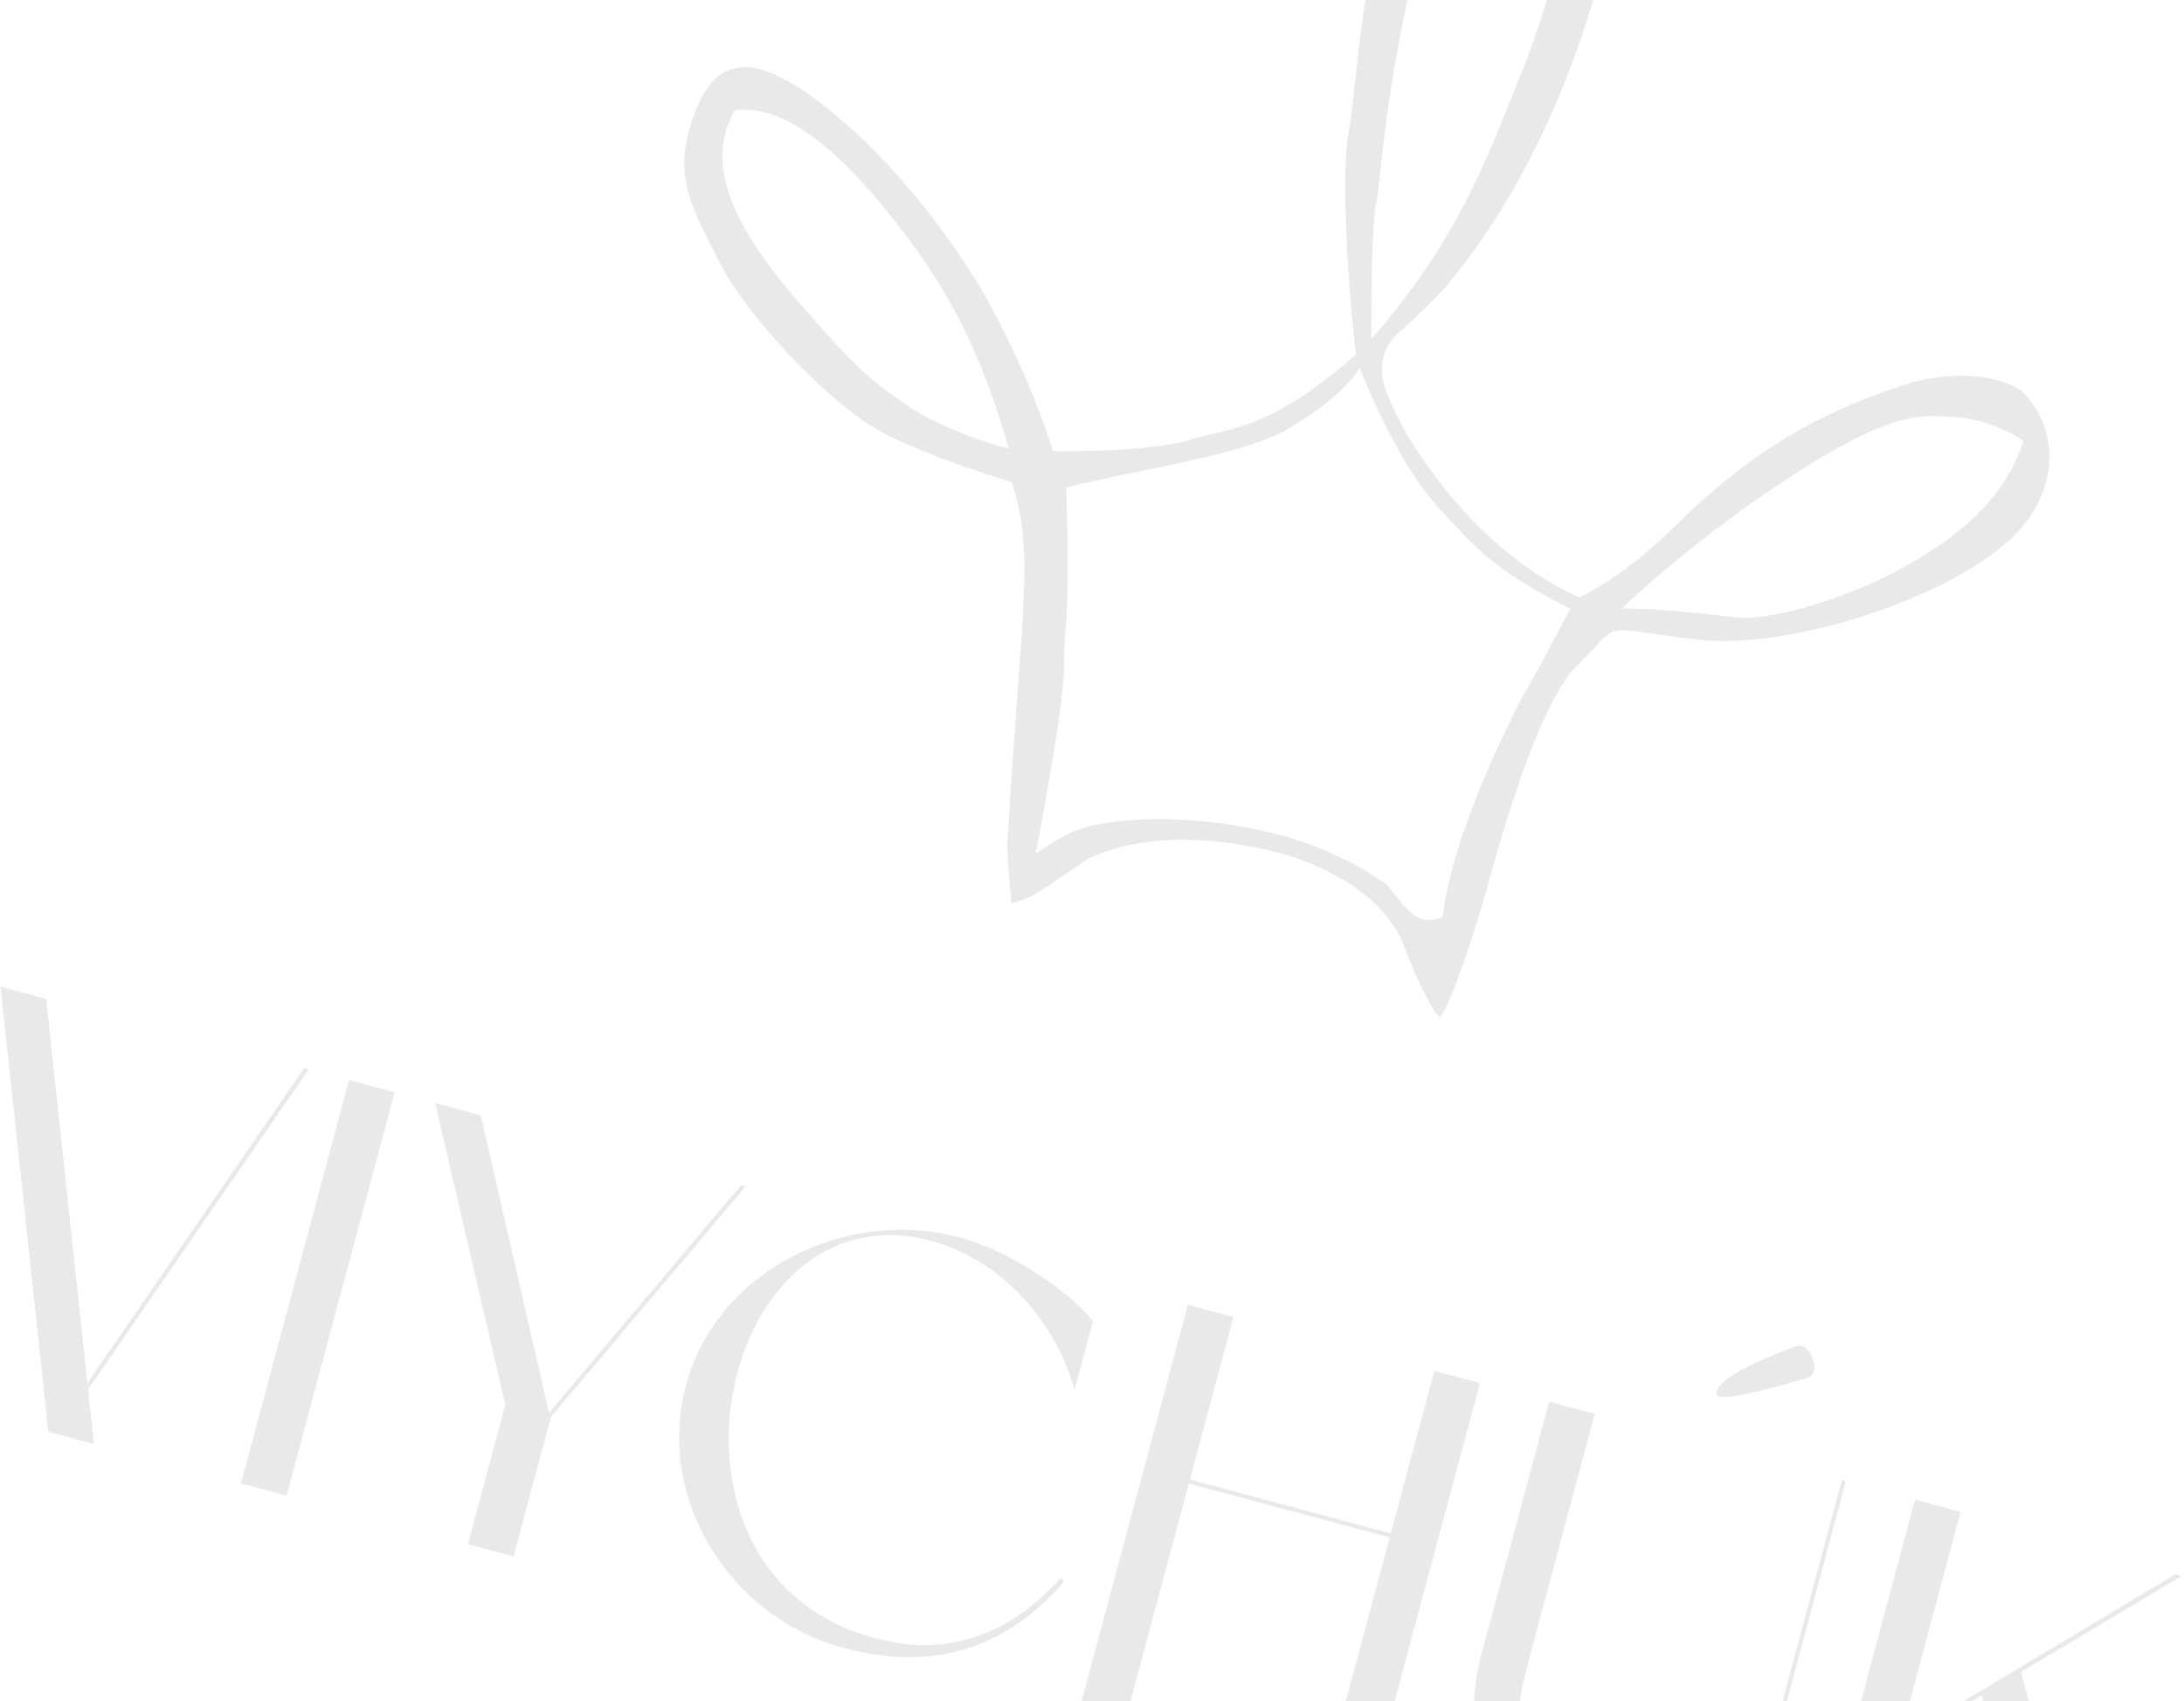 <svg width="321" height="250" viewBox="0 0 321 250" fill="none" xmlns="http://www.w3.org/2000/svg">
<g opacity="0.2">
<path d="M45.388 157.147L44.709 156.965L12.846 203.256L6.785 146.804L0.082 145.008L7.104 210.432L13.807 212.228L12.958 204.194L45.388 157.147Z" fill="#939393"/>
<path d="M51.302 158.732L35.416 218.018L42.119 219.814L58.004 160.528L51.302 158.732Z" fill="#939393"/>
<path d="M109.607 174.355L108.928 174.173L80.684 207.635L70.664 163.92L63.962 162.124L74.269 206.461L68.778 226.957L75.48 228.753L80.972 208.257L109.607 174.355Z" fill="#939393"/>
<path d="M155.877 231.958C149.258 239.353 141.324 242.492 133.455 241.655C117.933 239.856 107.696 228.852 107.131 212.634C106.63 196.523 116.473 180.824 131.737 181.555C143.593 182.1 154.471 191.731 157.929 204.278L160.629 194.199C158.799 191.53 150.267 184.342 140.935 181.842C124.221 177.363 105.318 186.822 100.825 203.591C96.354 220.276 107.231 237.714 124.03 242.215C139.047 246.239 149.257 240.715 156.38 232.457L155.877 231.958Z" fill="#939393"/>
<path d="M210.815 201.473L204.415 225.357L174.89 217.446L181.29 193.562L174.587 191.766L158.701 251.052L165.404 252.848L174.731 218.039L204.256 225.95L194.929 260.759L201.632 262.555L217.517 203.269L210.815 201.473Z" fill="#939393"/>
<path d="M270.711 217.523L260.181 256.821C257.617 266.391 248.825 273.748 238.163 271.799C225.588 269.519 220.646 259.117 224.39 245.142L234.398 207.793L227.696 205.997L217.688 243.346C213.557 258.761 222.302 268.547 234.944 271.935C246.906 275.14 257.597 268.837 260.775 256.98L271.304 217.682L270.711 217.523Z" fill="#939393"/>
<path d="M301.894 289.42L309.021 291.33L297.051 245.731L320.653 231.63L319.719 231.38L279.206 255.655L288.17 222.201L281.468 220.405L265.582 279.691L272.285 281.487L278.979 256.502L291.221 249.161L301.894 289.42Z" fill="#939393"/>
<path d="M264.154 197.785C264.154 197.785 251.327 202.303 252.37 205.026C252.911 206.437 265.994 202.385 265.994 202.385C266.388 202.144 267.018 201.245 266.382 199.578C265.745 197.91 264.631 197.687 264.154 197.785Z" fill="#939393"/>
<path fill-rule="evenodd" clip-rule="evenodd" d="M227.708 -57.669C230.336 -57.04 235.997 -52.731 237.628 -40.524C239.558 -26.09 237.805 -15.958 237.211 -12.529C237.177 -12.333 237.147 -12.159 237.122 -12.007C236.652 -9.2 230.918 20.747 212.019 42.673C210.665 44.081 207.482 47.296 205.582 48.896C203.208 50.896 202.395 54.219 203.848 57.787C205.009 60.642 206.192 62.852 206.639 63.601C212.684 73.731 221.657 83.18 232.134 87.795C234.101 86.928 239.472 83.807 245.217 78.251C252.397 71.306 261.476 62.554 279.763 56.608C283.119 55.417 291.254 53.891 296.946 57.314C299.811 59.72 303.799 66.677 298.922 75.073C292.305 86.462 263.891 95.636 249.772 94.039C241.028 93.05 238.676 92.177 236.985 92.882C235.695 93.421 234.791 94.877 231.726 97.902C226.207 103.348 220.683 122.553 218.129 132.085L218.029 132.407C216.63 136.961 213.577 146.895 211.665 149.546C210.743 148.938 208.715 145.121 206.327 138.948C203.257 131.012 193.418 126.691 187.584 125.232C181.749 123.773 170.024 121.625 160.041 126.112C158.548 127.144 155.33 129.359 154.402 129.969C154.24 130.075 154.064 130.197 153.874 130.328C152.711 131.13 151.027 132.293 148.686 132.671C148.357 130.094 147.823 124.294 148.199 121.819C148.388 117.65 148.825 111.78 149.273 105.774C149.892 97.466 150.53 88.899 150.559 84.212C150.601 77.306 149.671 74.108 149.057 71.998C148.937 71.584 148.828 71.21 148.742 70.859C144.09 69.488 133.446 65.923 128.093 62.634C121.403 58.523 109.818 46.668 105.62 38.288C105.306 37.66 104.999 37.056 104.702 36.471C101.02 29.222 98.771 24.796 102.445 15.745C106.063 6.831 112.814 10.373 115.196 11.623C115.428 11.744 115.618 11.844 115.76 11.909C117.364 12.637 130.935 20.986 143.795 41.784C146.164 45.731 151.67 56.159 154.747 66.301C159.271 66.374 169.66 66.197 174.747 64.682C175.888 64.343 176.996 64.081 178.121 63.815C183.269 62.596 188.769 61.295 199.319 52.106C198.245 43.83 197.013 25.788 198.239 19.277C198.548 17.632 198.796 15.342 199.102 12.507C200.394 0.555 202.729 -21.054 215.157 -44.532C217.353 -49.236 223.07 -58.405 227.708 -57.669ZM227.214 -54.958C229.441 -51.149 233.572 -40.34 232.281 -27.583C230.668 -11.636 228.13 -0.296 223.318 11.488C222.875 12.572 222.438 13.658 222.001 14.744C217.69 25.458 213.297 36.374 201.559 49.827C201.534 44.26 201.637 32.478 202.254 29.882C202.491 28.88 202.649 27.377 202.879 25.199C203.504 19.245 204.659 8.244 209.432 -11.382C213.599 -28.512 218.31 -39.718 221.78 -45.287C223.307 -48.252 226.531 -54.337 227.214 -54.958ZM107.986 16.23C109.204 16.039 112.47 15.846 116.665 18.296C121.908 21.358 127.63 26.885 134.973 37.099C142.316 47.313 145.944 57.818 148.278 65.934C145.201 65.21 137.978 62.784 133.247 59.522C127.871 55.816 125.971 54.283 117.213 44.208C106.891 32.333 103.825 23.506 107.986 16.23ZM287.671 61.338C292.055 61.624 296.473 63.968 297.42 64.877C295.239 71.055 290.814 78.228 275.776 85.426C273.055 86.728 261.466 91.426 255.049 90.718C254.447 90.651 253.838 90.582 253.222 90.513L253.214 90.512L253.203 90.511C248.602 89.992 243.636 89.432 238.403 89.422C244.483 83.561 254.942 75.14 265.619 68.493C278.177 60.675 282.145 60.953 286.943 61.288L286.946 61.288C287.06 61.296 287.174 61.304 287.29 61.312C287.416 61.32 287.543 61.329 287.671 61.338ZM167.407 69.3C176.471 67.437 186.178 65.442 190.422 62.315C192.694 61.023 197.761 57.561 199.852 54.047C201.516 58.45 206.103 68.659 211.137 74.279C217.43 81.303 220.698 84.404 230.792 89.442C228.883 93.105 224.899 100.659 224.24 101.581C223.581 102.502 221.073 107.799 219.902 110.332C217.573 115.311 212.744 127.163 212.068 134.744C211.345 135.149 209.499 135.673 207.9 134.526C206.71 133.673 205.759 132.443 204.98 131.435C204.449 130.749 203.997 130.165 203.606 129.876C202.641 129.162 196.844 125.018 187.838 122.64C178.834 120.262 169.638 120.039 163.835 120.759C158.032 121.479 155.797 123.023 152.208 125.513C153.628 118.265 156.453 102.605 156.383 97.951C156.354 96.043 156.458 94.648 156.584 92.948C156.842 89.469 157.196 84.716 156.698 71.672C159.843 70.855 163.568 70.089 167.407 69.3Z" fill="#939393"/>
</g>
</svg>
